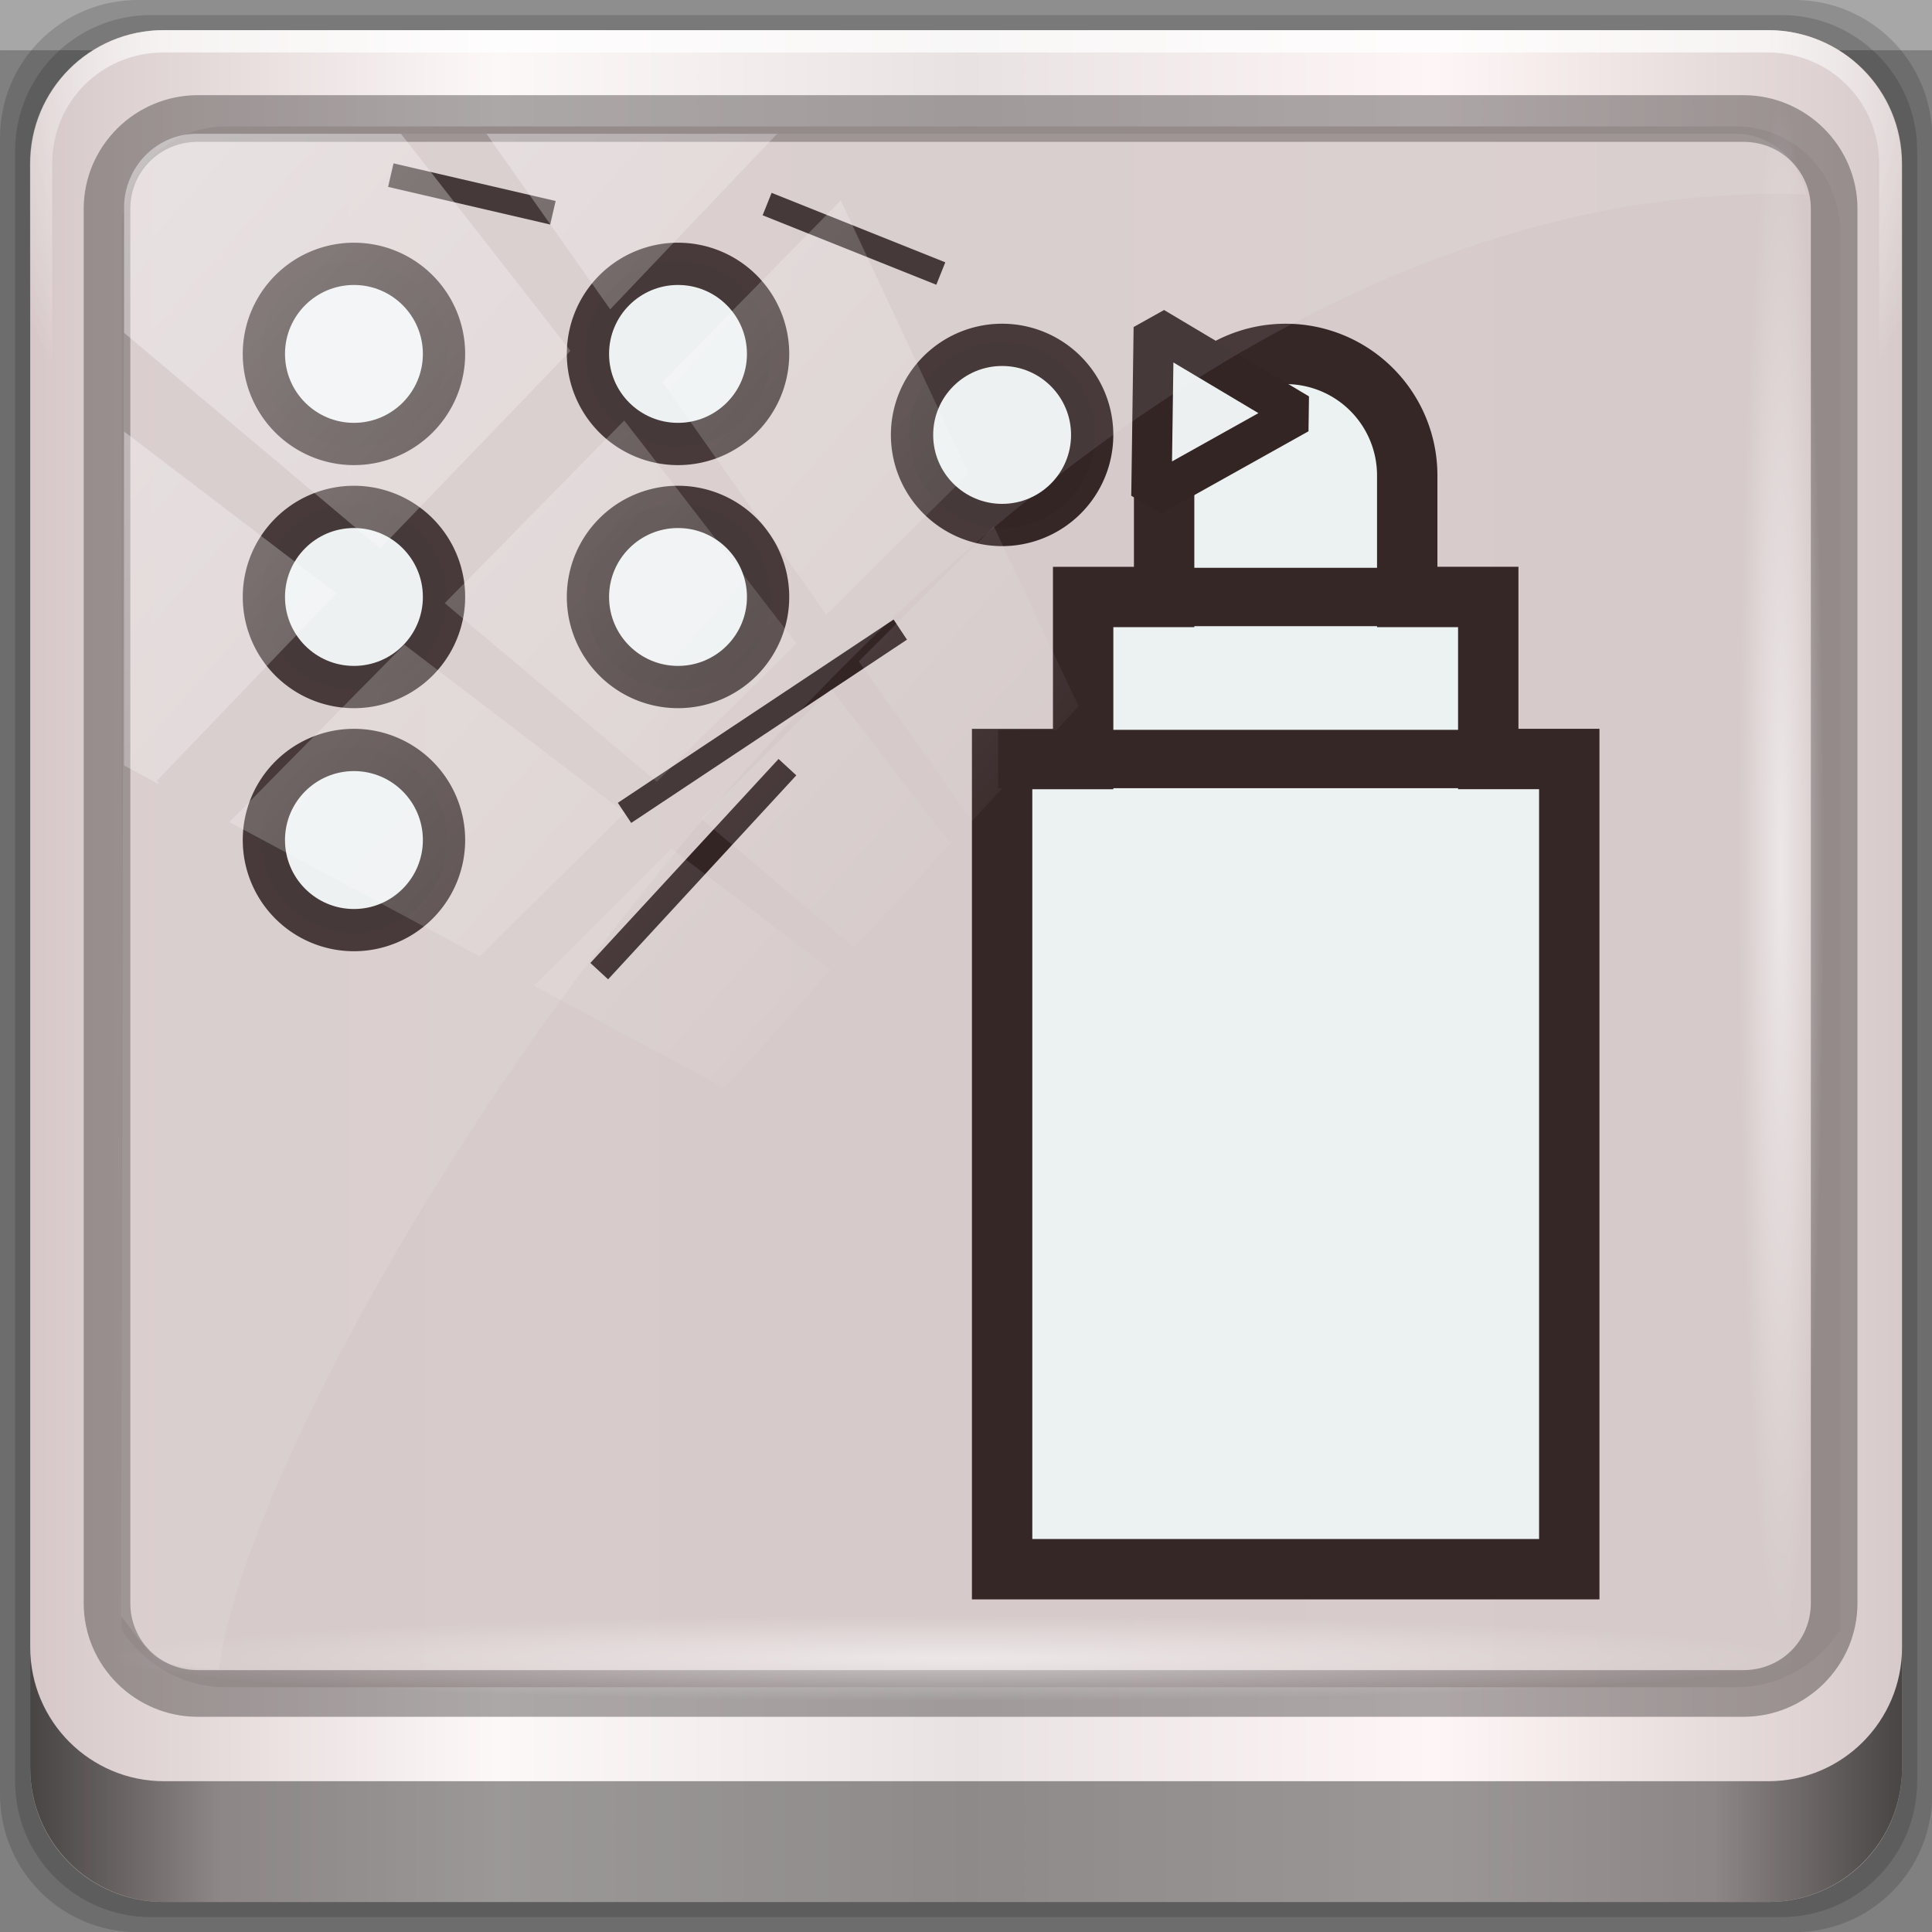 <?xml version="1.0" encoding="UTF-8" standalone="no"?>
<svg
   xmlns:dc="http://purl.org/dc/elements/1.1/"
   xmlns:cc="http://creativecommons.org/ns#"
   xmlns:rdf="http://www.w3.org/1999/02/22-rdf-syntax-ns#"
   xmlns:svg="http://www.w3.org/2000/svg"
   xmlns="http://www.w3.org/2000/svg"
   xmlns:xlink="http://www.w3.org/1999/xlink"
   xmlns:sodipodi="http://sodipodi.sourceforge.net/DTD/sodipodi-0.dtd"
   xmlns:inkscape="http://www.inkscape.org/namespaces/inkscape"
   viewBox="0 0 96 96"
   version="1.1"
   id="svg6"
   sodipodi:docname="tool-spray.svg"
   inkscape:version="0.92.1 r15371">
  <rect x="0" y="0" width="96" height="96" fill="#808080" stroke="none"/>
  <sodipodi:namedview
     pagecolor="#ffffff"
     bordercolor="#666666"
     borderopacity="1"
     objecttolerance="10"
     gridtolerance="10"
     guidetolerance="10"
     inkscape:pageopacity="0"
     inkscape:pageshadow="2"
     inkscape:window-width="1280"
     inkscape:window-height="980"
     id="namedview8"
     showgrid="false"
     inkscape:zoom="0.86915209"
     inkscape:cx="42.547551"
     inkscape:cy="44.745763"
     inkscape:window-x="0"
     inkscape:window-y="26"
     inkscape:window-maximized="1"
     inkscape:current-layer="g1088" />
  <defs
     id="defs3051">
    <style
       type="text/css"
       id="current-color-scheme">
      .ColorScheme-Text {
        color:#4d4d4d;
      }
      </style>
    <linearGradient
       y2="47"
       x2="90"
       y1="47"
       x1="6"
       gradientTransform="matrix(1.142,0,0,1.142,7.069,-16.144)"
       gradientUnits="userSpaceOnUse"
       id="linearGradient7426"
       xlink:href="#linearGradient6139-0"
       inkscape:collect="always" />
    <linearGradient
       id="linearGradient6139-0">
      <stop
         id="stop6141-2"
         offset="0"
         style="stop-color:#d6c8c8;stop-opacity:1" />
      <stop
         style="stop-color:#fdf8f8;stop-opacity:1"
         offset="0.25"
         id="stop6151-0" />
      <stop
         style="stop-color:#e9e2e2;stop-opacity:1"
         offset="0.5"
         id="stop6147-1" />
      <stop
         id="stop6149-4"
         offset="0.75"
         style="stop-color:#fef6f6;stop-opacity:1" />
      <stop
         id="stop6143-4"
         offset="1"
         style="stop-color:#d7caca;stop-opacity:1" />
    </linearGradient>
    <radialGradient
       r="41"
       fy="6.213"
       fx="158"
       cy="6.213"
       cx="158"
       gradientTransform="matrix(0,1.729,-2.174,0,120.328,-221.426)"
       gradientUnits="userSpaceOnUse"
       id="radialGradient7428"
       xlink:href="#linearGradient3888-8-4-8-6"
       inkscape:collect="always" />
    <linearGradient
       inkscape:collect="always"
       id="linearGradient3888-8-4-8-6">
      <stop
         style="stop-color:#ffffff;stop-opacity:1;"
         offset="0"
         id="stop3890-4-7-9-7" />
      <stop
         style="stop-color:#ffffff;stop-opacity:0;"
         offset="1"
         id="stop3892-5-8-2-7" />
    </linearGradient>
    <radialGradient
       r="42"
       fy="-27"
       fx="48"
       cy="-27"
       cx="48"
       gradientTransform="matrix(-1.144,0,0,-0.933,212.762,-20.401)"
       gradientUnits="userSpaceOnUse"
       id="radialGradient7430"
       xlink:href="#linearGradient4091-0-3-0-7"
       inkscape:collect="always" />
    <linearGradient
       id="linearGradient4091-0-3-0-7">
      <stop
         style="stop-color:#ffffff;stop-opacity:1;"
         offset="0"
         id="stop4093-3-6-4-2" />
      <stop
         id="stop4099-6-1-8-3"
         offset="0.8"
         style="stop-color:#ffffff;stop-opacity:1;" />
      <stop
         style="stop-color:#ffffff;stop-opacity:0;"
         offset="1"
         id="stop4095-1-0-7-9" />
    </linearGradient>
    <clipPath
       id="clipPath4194-1-2-5">
      <rect
         width="89.6"
         height="89.6"
         rx="6.4"
         ry="6.4"
         x="6.4"
         y="6.4"
         id="rect4196-1-6-2"
         style="fill:#ff00ff;fill-opacity:1;fill-rule:nonzero;stroke:none;stroke-width:1.067" />
    </clipPath>
    <linearGradient
       y2="88.172"
       x2="94.5"
       y1="88.172"
       x1="1.5"
       gradientTransform="matrix(1.031,0,0,1.031,12.372,-11.983)"
       gradientUnits="userSpaceOnUse"
       id="linearGradient7460"
       xlink:href="#linearGradient3832-0-6-1-1"
       inkscape:collect="always" />
    <linearGradient
       id="linearGradient3832-0-6-1-1">
      <stop
         style="stop-color:#000000;stop-opacity:1;"
         offset="0"
         id="stop3834-6-3-7-1" />
      <stop
         id="stop3872-2-4"
         offset="0.1"
         style="stop-color:#000000;stop-opacity:0.588;" />
      <stop
         style="stop-color:#000000;stop-opacity:0.588;"
         offset="0.9"
         id="stop3844-6-2-7-6" />
      <stop
         style="stop-color:#000000;stop-opacity:1;"
         offset="1"
         id="stop3836-5-0-2-9" />
    </linearGradient>
    <radialGradient
       r="43.199"
       fy="44.893"
       fx="13.948"
       cy="44.893"
       cx="13.948"
       gradientTransform="matrix(1.005,0,0,0.051,47.323,70.672)"
       gradientUnits="userSpaceOnUse"
       id="radialGradient7462"
       xlink:href="#linearGradient3888-8-4-8-6"
       inkscape:collect="always" />
    <radialGradient
       r="43.199"
       fy="44.893"
       fx="13.948"
       cy="44.893"
       cx="13.948"
       gradientTransform="matrix(0.916,0,0,0.051,19.706,-105.896)"
       gradientUnits="userSpaceOnUse"
       id="radialGradient7464"
       xlink:href="#linearGradient3888-8-4-8-6"
       inkscape:collect="always" />
    <linearGradient
       y2="14.514"
       x2="50.528"
       y1="-28.642"
       x1="2.771"
       gradientUnits="userSpaceOnUse"
       id="linearGradient7466"
       xlink:href="#linearGradient3888-8-4-8-6"
       inkscape:collect="always" />
    <clipPath
       clipPathUnits="userSpaceOnUse"
       id="clipPath4156-4">
      <path
         style="opacity:0.6;fill:#ffffff;fill-opacity:1;stroke:none"
         d="m 27.046,-55.695 -14.214,13.321 h 0.061 l 15.653,21.771 10.231,-10.546 C 38.562,-32.302 27.468,-54.819 27.046,-55.695 Z M 9.647,-39.383 -5.241,-25.321 15.988,-7.806 26.372,-18.383 Z m 31.491,12.951 -9.741,9.714 8.945,12.458 7.781,-7.555 z m -49.84,4.379 -13.754,12.982 26.283,13.846 0.061,-0.062 -0.123,-0.062 L 13.599,-5.401 -8.702,-22.053 Z m 38.015,7.401 -9.803,9.775 11.579,9.559 7.628,-7.401 -8.669,-11.009 z m 20.187,5.674 -7.383,7.216 6.188,8.542 5.82,-6.137 z m -32.195,6.322 -9.557,9.498 13.662,7.185 7.934,-7.678 z m 23.312,2.374 -7.107,6.938 8.363,6.907 5.361,-5.674 -0.061,-0.092 -0.092,0.123 -6.464,-8.203 z m -8.73,8.542 -7.505,7.339 10.354,5.458 c 1.397,-1.321 5.675,-6.123 5.851,-6.322 z"
         id="path4158-0"
         inkscape:connector-curvature="0" />
    </clipPath>
    <linearGradient
       x1="7.941"
       y1="5.099"
       x2="7.941"
       y2="19.219"
       id="linearGradient4057"
       xlink:href="#linearGradient4281-6-89"
       gradientUnits="userSpaceOnUse"
       gradientTransform="matrix(3.53,0,0,2.55,16,18)" />
    <linearGradient
       id="linearGradient4281-6-89">
      <stop
         id="stop4283-9-4"
         style="stop-color:#1e1e1e;stop-opacity:1"
         offset="0" />
      <stop
         id="stop4285-8-1"
         style="stop-color:#505050;stop-opacity:1"
         offset="1" />
    </linearGradient>
    <linearGradient
       x1="38"
       y1="28"
       x2="38"
       y2="68"
       id="linearGradient3156-2"
       xlink:href="#linearGradient4281-6-89"
       gradientUnits="userSpaceOnUse"
       gradientTransform="translate(-100)" />
    <linearGradient
       x1="45.448"
       y1="92.54"
       x2="45.448"
       y2="7.017"
       id="ButtonShadow-4"
       gradientUnits="userSpaceOnUse"
       gradientTransform="scale(1.006,0.994)">
      <stop
         id="stop3750-15"
         style="stop-color:#000000;stop-opacity:1"
         offset="0" />
      <stop
         id="stop3752-24"
         style="stop-color:#000000;stop-opacity:0.588"
         offset="1" />
    </linearGradient>
    <filter
       style="color-interpolation-filters:sRGB"
       id="filter3174-80">
      <feGaussianBlur
         id="feGaussianBlur3176-2"
         stdDeviation="1.71" />
    </filter>
    <linearGradient
       x1="48"
       y1="20.221"
       x2="48"
       y2="138.661"
       id="linearGradient3613-5"
       xlink:href="#linearGradient3888-8-4-8-6"
       gradientUnits="userSpaceOnUse" />
    <clipPath
       id="clipPath3613-61">
      <rect
         width="84"
         height="84"
         rx="6"
         ry="6"
         x="6"
         y="6"
         id="rect3615-83"
         style="fill:#ffffff;fill-opacity:1;fill-rule:nonzero;stroke:none" />
    </clipPath>
    <filter
       style="color-interpolation-filters:sRGB"
       x="-0.192"
       y="-0.192"
       width="1.384"
       height="1.384"
       id="filter3794-5">
      <feGaussianBlur
         id="feGaussianBlur3796-1"
         stdDeviation="5.28" />
    </filter>
    <filter
       style="color-interpolation-filters:sRGB"
       id="filter3174">
      <feGaussianBlur
         id="feGaussianBlur3176"
         stdDeviation="1.71" />
    </filter>
    <clipPath
       id="clipPath3613">
      <rect
         width="84"
         height="84"
         rx="6"
         ry="6"
         x="6"
         y="6"
         id="rect3615"
         style="fill:#ffffff;fill-opacity:1;fill-rule:nonzero;stroke:none" />
    </clipPath>
    <filter
       style="color-interpolation-filters:sRGB"
       x="-0.192"
       y="-0.192"
       width="1.384"
       height="1.384"
       id="filter3794">
      <feGaussianBlur
         id="feGaussianBlur3796"
         stdDeviation="5.28" />
    </filter>
    <linearGradient
       x1="38"
       y1="36"
       x2="38"
       y2="68"
       id="linearGradient3935"
       xlink:href="#linearGradient4281-6-89"
       gradientUnits="userSpaceOnUse"
       gradientTransform="translate(4,-4)" />
    <filter
       style="color-interpolation-filters:sRGB"
       id="filter3174-30">
      <feGaussianBlur
         id="feGaussianBlur3176-29"
         stdDeviation="1.71" />
    </filter>
    <clipPath
       id="clipPath3613-60">
      <rect
         width="84"
         height="84"
         rx="6"
         ry="6"
         x="6"
         y="6"
         id="rect3615-0"
         style="fill:#ffffff;fill-opacity:1;fill-rule:nonzero;stroke:none" />
    </clipPath>
    <filter
       style="color-interpolation-filters:sRGB"
       x="-0.192"
       y="-0.192"
       width="1.384"
       height="1.384"
       id="filter3794-8">
      <feGaussianBlur
         id="feGaussianBlur3796-53"
         stdDeviation="5.28" />
    </filter>
    <linearGradient
       x1="4"
       y1="11"
       x2="18"
       y2="11"
       id="linearGradient3037"
       xlink:href="#SpecificGradient"
       gradientUnits="userSpaceOnUse" />
    <linearGradient
       x1="10.762"
       y1="4"
       x2="10.762"
       y2="18.011"
       id="SpecificGradient"
       gradientUnits="userSpaceOnUse">
      <stop
         id="stop3292"
         style="stop-color:#a50000;stop-opacity:1"
         offset="0" />
      <stop
         id="stop3294"
         style="stop-color:#e73800;stop-opacity:1"
         offset="1" />
    </linearGradient>
    <filter
       style="color-interpolation-filters:sRGB"
       id="filter3174-6">
      <feGaussianBlur
         id="feGaussianBlur3176-69"
         stdDeviation="1.71" />
    </filter>
    <clipPath
       id="clipPath3613-9">
      <rect
         width="84"
         height="84"
         rx="6"
         ry="6"
         x="6"
         y="6"
         id="rect3615-9"
         style="fill:#ffffff;fill-opacity:1;fill-rule:nonzero;stroke:none" />
    </clipPath>
    <filter
       style="color-interpolation-filters:sRGB"
       x="-0.192"
       y="-0.192"
       width="1.384"
       height="1.384"
       id="filter3794-74">
      <feGaussianBlur
         id="feGaussianBlur3796-54"
         stdDeviation="5.28" />
    </filter>
    <linearGradient
       x1="9.397"
       y1="5.547"
       x2="9.397"
       y2="19.983"
       id="linearGradient3960"
       xlink:href="#linearGradient4281-6-89"
       gradientUnits="userSpaceOnUse"
       gradientTransform="matrix(3.328,0,0,2.704,-227.203,-331.632)" />
    <filter
       style="color-interpolation-filters:sRGB"
       id="filter3174-5">
      <feGaussianBlur
         id="feGaussianBlur3176-27"
         stdDeviation="1.71" />
    </filter>
    <clipPath
       id="clipPath3613-2">
      <rect
         width="84"
         height="84"
         rx="6"
         ry="6"
         x="6"
         y="6"
         id="rect3615-16"
         style="fill:#ffffff;fill-opacity:1;fill-rule:nonzero;stroke:none" />
    </clipPath>
    <filter
       style="color-interpolation-filters:sRGB"
       x="-0.192"
       y="-0.192"
       width="1.384"
       height="1.384"
       id="filter3794-72">
      <feGaussianBlur
         id="feGaussianBlur3796-6"
         stdDeviation="5.28" />
    </filter>
    <linearGradient
       x1="24.508"
       y1="35.528"
       x2="55.492"
       y2="35.528"
       id="linearGradient4134"
       xlink:href="#linearGradient4281-6-89"
       gradientUnits="userSpaceOnUse"
       gradientTransform="matrix(0,0.915,0.831,0,36.615,14.942)" />
    <radialGradient
       r="41"
       fy="6.213"
       fx="158"
       cy="6.213"
       cx="158"
       gradientTransform="matrix(0,1.729,-2.174,0,85.814,-225.483)"
       gradientUnits="userSpaceOnUse"
       id="radialGradient1096"
       xlink:href="#linearGradient3888-8-4-8-6"
       inkscape:collect="always" />
    <radialGradient
       inkscape:collect="always"
       xlink:href="#linearGradient4091-0-3-0-7"
       id="radialGradient1084"
       gradientUnits="userSpaceOnUse"
       gradientTransform="matrix(-1.144,0,0,-0.933,212.762,-20.401)"
       cx="48"
       cy="-27"
       fx="48"
       fy="-27"
       r="42" />
  </defs>
  <g
     transform="translate(1.5099815e-8,27.733)"
     inkscape:label="Layer 1"
     id="layer1">
    <g
       id="g7008"
       transform="translate(-8.58,-18.49)">
      <g
         id="g1023">
        <g
           transform="translate(-2.081,7.34)"
           id="g1058">
          <g
             transform="matrix(0.97,0,0,0.97,1.862,-4.961)"
             id="g1073">
            <g
               transform="translate(-3.299)"
               id="g1088">
              <rect
                 y="-11.983"
                 x="12.372"
                 height="2.578"
                 width="98.98"
                 id="rect3880"
                 style="opacity:0.312;fill:#ffffff;fill-opacity:1;stroke:none;stroke-width:1.031" />
              <path
                 inkscape:connector-curvature="0"
                 id="path3288"
                 d="M 104.281,-11.983 H 19.442 c -3.917,0 -7.07,3.153 -7.07,7.07 V 79.927 c 0,3.917 3.153,7.07 7.07,7.07 H 104.281 c 3.917,0 7.07,-3.153 7.07,-7.07 V -4.913 c 0,-3.917 -3.153,-7.07 -7.07,-7.07 z"
                 style="display:inline;opacity:0.15;fill:#000000;fill-opacity:1;fill-rule:nonzero;stroke:none;stroke-width:1.031" />
              <path
                 style="display:inline;opacity:0.15;fill:#000000;fill-opacity:1;fill-rule:nonzero;stroke:none;stroke-width:1.031"
                 d="M 103.619,-11.209 H 20.105 c -3.856,0 -6.96,3.104 -6.96,6.96 V 79.264 c 0,3.856 3.104,6.96 6.96,6.96 h 83.514 c 3.856,0 6.96,-3.104 6.96,-6.96 V -4.25 c 0,-3.856 -3.104,-6.96 -6.96,-6.96 z"
                 id="path4085"
                 inkscape:connector-curvature="0" />
              <path
                 inkscape:connector-curvature="0"
                 id="rect4251-1"
                 d="M 102.956,-10.436 H 20.767 c -3.794,0 -6.849,3.055 -6.849,6.849 V 78.601 c 0,3.794 3.055,6.849 6.849,6.849 h 82.188 c 3.794,0 6.849,-3.055 6.849,-6.849 V -3.587 c 0,-3.794 -3.055,-6.849 -6.849,-6.849 z"
                 style="display:inline;opacity:1;fill:url(#linearGradient7426);fill-opacity:1;fill-rule:nonzero;stroke:none;stroke-width:1.031" />
              <path
                 sodipodi:nodetypes="sscccsccscccsss"
                 inkscape:connector-curvature="0"
                 id="path1100"
                 d="m 23.969,-5.505 c -2.993,0 -5.368,2.39 -5.368,5.4 v 22.377 7.56 41.682 c 1.15,1.759 3.11,2.936 5.368,2.936 h 4.295 68.714 4.295 c 2.258,0 4.219,-1.177 5.368,-2.936 V 29.832 22.271 -0.105 c 0,-3.01 -2.376,-5.4 -5.368,-5.4 z"
                 style="display:inline;opacity:0.963;fill:#d6c9c9;fill-opacity:1;fill-rule:nonzero;stroke:none;stroke-width:1.077" />
              <path
                 style="color:#4d4d4d;fill:#ecf1f1;fill-opacity:1;stroke:#362727;stroke-width:3.093;stroke-miterlimit:4;stroke-dasharray:none;stroke-opacity:1"
                 d="m 30.502,1.998 a 4.15,4.15 0 0 0 -4.15,4.15 4.15,4.15 0 0 0 4.15,4.15 4.15,4.15 0 0 0 4.15,-4.15 4.15,4.15 0 0 0 -4.15,-4.15 z m 16.601,0 a 4.15,4.15 0 0 0 -4.15,4.15 4.15,4.15 0 0 0 4.15,4.15 4.15,4.15 0 0 0 4.15,-4.15 4.15,4.15 0 0 0 -4.15,-4.15 z m 16.601,4.15 a 4.15,4.15 0 0 0 -4.15,4.15 4.15,4.15 0 0 0 4.15,4.15 4.15,4.15 0 0 0 4.15,-4.15 4.15,4.15 0 0 0 -4.15,-4.15 z m 14.526,0 a 6.226,6.226 0 0 0 -6.226,6.226 v 6.226 H 67.856 v 8.301 H 63.705 V 68.403 H 92.758 V 26.9 h -4.15 v -8.301 H 84.457 V 12.373 A 6.226,6.226 0 0 0 78.232,6.148 Z M 30.502,14.449 a 4.15,4.15 0 0 0 -4.15,4.15 4.15,4.15 0 0 0 4.15,4.15 4.15,4.15 0 0 0 4.15,-4.15 4.15,4.15 0 0 0 -4.15,-4.15 z m 16.601,0 a 4.15,4.15 0 0 0 -4.15,4.15 4.15,4.15 0 0 0 4.15,4.15 4.15,4.15 0 0 0 4.15,-4.15 4.15,4.15 0 0 0 -4.15,-4.15 z M 30.502,26.9 a 4.15,4.15 0 0 0 -4.15,4.15 4.15,4.15 0 0 0 4.15,4.15 4.15,4.15 0 0 0 4.15,-4.15 4.15,4.15 0 0 0 -4.15,-4.15 z"
                 class="ColorScheme-Text"
                 id="path4"
                 inkscape:connector-curvature="0" />
              <g
                 transform="matrix(1.07,0,0,1.07,-107.081,-15.573)"
                 id="g3272">
                <path
                   style="display:inline;opacity:0.45;fill:url(#radialGradient1084);fill-opacity:1;fill-rule:nonzero;stroke:none;stroke-width:1.067"
                   d="m 119.467,4.8 c -3.546,0 -6.4,2.854 -6.4,6.4 v 16 h 1.067 v -16 c 0,-2.973 2.36,-5.333 5.333,-5.333 h 76.8 c 2.973,0 5.333,2.36 5.333,5.333 v 16 h 1.067 v -16 c 0,-3.546 -2.854,-6.4 -6.4,-6.4 z"
                   id="path4236-5"
                   inkscape:connector-curvature="0" />
              </g>
              <g
                 id="g1131"
                 style="stroke-width:1.237;stroke-miterlimit:4;stroke-dasharray:none;stroke:#342525;stroke-opacity:1">
                <path
                   inkscape:connector-curvature="0"
                   id="path1095"
                   d="m 30.501,1.998 c -2.292,-1.1e-6 -4.15,1.858 -4.15,4.15 -3e-6,2.292 1.858,4.15 4.15,4.15 2.292,0 4.15,-1.858 4.15,-4.15 4e-6,-2.292 -1.858,-4.15 -4.15,-4.15 z m 16.601,0 c -2.292,0 -4.15,1.858 -4.15,4.15 0,2.292 1.858,4.15 4.15,4.15 2.292,0 4.15,-1.858 4.15,-4.15 0,-2.292 -1.858,-4.15 -4.15,-4.15 z m 16.603,4.15 c -2.292,1.1e-6 -4.15,1.858 -4.15,4.15 0,2.292 1.858,4.15 4.15,4.15 2.292,-10e-7 4.15,-1.858 4.15,-4.15 0,-2.292 -1.858,-4.15 -4.15,-4.15 z M 30.501,14.449 c -2.292,-5e-6 -4.15,1.858 -4.15,4.15 0,2.292 1.858,4.15 4.15,4.15 2.292,5e-6 4.15,-1.858 4.15,-4.15 0,-2.292 -1.858,-4.15 -4.15,-4.15 z m 16.601,0 c -2.292,0 -4.15,1.858 -4.15,4.15 0,2.292 1.858,4.15 4.15,4.15 2.292,0 4.15,-1.858 4.15,-4.15 0,-2.292 -1.858,-4.15 -4.15,-4.15 z M 30.501,26.9 c -2.292,-5e-6 -4.15,1.858 -4.15,4.15 0,2.292 1.858,4.152 4.15,4.152 2.292,5e-6 4.15,-1.86 4.15,-4.152 0,-2.292 -1.858,-4.15 -4.15,-4.15 z"
                   style="color:#4d4d4d;fill:#ecf0f1;fill-opacity:1;stroke:#342525;stroke-width:1.237;stroke-miterlimit:4;stroke-dasharray:none;stroke-opacity:1" />
                <path
                   inkscape:connector-curvature="0"
                   id="path1103"
                   d="m 67.855,17.311 v 2.578 h 20.752 v -2.578 z"
                   style="color:#000000;font-style:normal;font-variant:normal;font-weight:normal;font-stretch:normal;font-size:medium;line-height:normal;font-family:sans-serif;font-variant-ligatures:normal;font-variant-position:normal;font-variant-caps:normal;font-variant-numeric:normal;font-variant-alternates:normal;font-feature-settings:normal;text-indent:0;text-align:start;text-decoration:none;text-decoration-line:none;text-decoration-style:solid;text-decoration-color:#000000;letter-spacing:normal;word-spacing:normal;text-transform:none;writing-mode:lr-tb;direction:ltr;text-orientation:mixed;dominant-baseline:auto;baseline-shift:baseline;text-anchor:start;white-space:normal;shape-padding:0;clip-rule:nonzero;display:inline;overflow:visible;visibility:visible;opacity:1;isolation:auto;mix-blend-mode:normal;color-interpolation:sRGB;color-interpolation-filters:linearRGB;solid-color:#000000;solid-opacity:1;vector-effect:none;fill:#362727;fill-opacity:1;fill-rule:evenodd;stroke:#362727;stroke-width:0.412;stroke-linecap:butt;stroke-linejoin:miter;stroke-miterlimit:4;stroke-dasharray:none;stroke-dashoffset:0;stroke-opacity:1;color-rendering:auto;image-rendering:auto;shape-rendering:auto;text-rendering:auto;enable-background:accumulate" />
                <path
                   transform="matrix(0.198,0.475,-0.475,0.198,64.951,-29.738)"
                   inkscape:transform-center-y="1.3135239"
                   inkscape:transform-center-x="-1.2868282"
                   d="M 80.285,4.107 82.207,20.792 66.797,14.114 Z"
                   inkscape:randomized="0"
                   inkscape:rounded="0"
                   inkscape:flatsided="true"
                   sodipodi:arg2="-0.11469095"
                   sodipodi:arg1="-1.1618885"
                   sodipodi:r2="4.8481693"
                   sodipodi:r1="9.6963387"
                   sodipodi:cy="13.004226"
                   sodipodi:cx="76.429718"
                   sodipodi:sides="3"
                   id="path1110"
                   style="opacity:1;fill:#ecf0f1;fill-opacity:1;stroke:#342525;stroke-width:4.009;stroke-linejoin:bevel;stroke-miterlimit:4;stroke-dasharray:none;stroke-opacity:1;paint-order:markers stroke fill"
                   sodipodi:type="star" />
                <path
                   inkscape:connector-curvature="0"
                   inkscape:connector-type="polyline"
                   id="path1116"
                   d="M 44.362,29.659 58.488,20.27"
                   style="fill:none;fill-rule:evenodd;stroke:#342525;stroke-width:1.237;stroke-linecap:butt;stroke-linejoin:miter;stroke-miterlimit:4;stroke-dasharray:none;stroke-opacity:1" />
                <path
                   inkscape:connector-curvature="0"
                   inkscape:connector-type="polyline"
                   id="path1118"
                   d="m 60.564,2.031 -8.897,-3.559"
                   style="fill:none;fill-rule:evenodd;stroke:#342525;stroke-width:1.237;stroke-linecap:butt;stroke-linejoin:miter;stroke-miterlimit:4;stroke-dasharray:none;stroke-opacity:1" />
                <path
                   inkscape:connector-curvature="0"
                   inkscape:connector-type="polyline"
                   id="path1120"
                   d="M 40.694,-1.083 32.39,-3.01"
                   style="fill:none;fill-rule:evenodd;stroke:#342525;stroke-width:1.237;stroke-linecap:butt;stroke-linejoin:miter;stroke-miterlimit:4;stroke-dasharray:none;stroke-opacity:1" />
                <path
                   inkscape:connector-curvature="0"
                   inkscape:connector-type="polyline"
                   id="path1122"
                   d="M 52.707,27.317 43.066,37.767"
                   style="fill:none;fill-rule:evenodd;stroke:#342525;stroke-width:1.237;stroke-linecap:butt;stroke-linejoin:miter;stroke-miterlimit:4;stroke-dasharray:none;stroke-opacity:1" />
              </g>
              <path
                 style="color:#000000;font-style:normal;font-variant:normal;font-weight:normal;font-stretch:normal;font-size:medium;line-height:normal;font-family:Sans;-inkscape-font-specification:Sans;text-indent:0;text-align:start;text-decoration:none;text-decoration-line:none;letter-spacing:normal;word-spacing:normal;text-transform:none;writing-mode:lr-tb;direction:ltr;baseline-shift:baseline;text-anchor:start;display:inline;overflow:visible;visibility:visible;opacity:0.581;fill:#241f1f;fill-opacity:0.633;stroke:none;stroke-width:2.449;marker:none;enable-background:accumulate"
                 d="m 22.502,-7.106 c -3.213,0 -5.844,2.618 -5.844,5.821 V 70.143 c 0,3.203 2.631,5.821 5.844,5.821 h 79.175 c 3.213,0 5.844,-2.618 5.844,-5.821 V -1.285 c 0,-3.203 -2.631,-5.821 -5.844,-5.821 z m 0,2.391 h 79.175 c 1.947,0 3.456,1.526 3.456,3.43 V 70.143 c 0,1.904 -1.509,3.43 -3.456,3.43 H 22.502 c -1.947,0 -3.456,-1.526 -3.456,-3.43 V -1.285 c 0,-1.904 1.509,-3.43 3.456,-3.43 z"
                 id="path4989"
                 inkscape:connector-curvature="0" />
              <path
                 id="path4118"
                 d="m 13.918,72.401 v 6.186 c 0,3.794 3.068,6.863 6.863,6.863 h 82.161 c 3.794,0 6.863,-3.068 6.863,-6.863 v -6.186 c 0,3.794 -3.068,6.863 -6.863,6.863 H 20.781 c -3.794,0 -6.863,-3.068 -6.863,-6.863 z"
                 style="display:inline;opacity:0.658;fill:url(#linearGradient7460);fill-opacity:1;fill-rule:nonzero;stroke:none;stroke-width:1.031"
                 inkscape:connector-curvature="0" />
              <rect
                 ry="4.382"
                 rx="0"
                 y="70.758"
                 x="17.914"
                 height="4.382"
                 width="86.865"
                 id="rect4131"
                 style="opacity:0.55;fill:url(#radialGradient7462);fill-opacity:1;stroke:none;stroke-width:1.031" />
              <rect
                 transform="rotate(90)"
                 style="opacity:0.55;fill:url(#radialGradient7464);fill-opacity:1;stroke:none;stroke-width:1.031"
                 id="rect4141"
                 width="79.132"
                 height="4.382"
                 x="-7.085"
                 y="-105.81"
                 rx="0"
                 ry="4.382" />
              <path
                 inkscape:connector-curvature="0"
                 id="rect4190"
                 d="m 22.448,-5.133 c -2.055,0 -3.716,1.701 -3.721,3.799 L 18.574,70.799 c 1.973,2.599 1.717,2.486 5.002,2.762 1.86,-15.322 37.632,-75.613 79.821,-75.613 0.503,0 0.993,0.02 1.494,0.03 -0.312,-1.771 -1.805,-3.111 -3.633,-3.111 z"
                 style="opacity:0.092;fill:#ffffff;fill-opacity:1;stroke:none;stroke-width:1.031"
                 sodipodi:nodetypes="ssccscss" />
              <rect
                 clip-path="url(#clipPath4156-4)"
                 ry="3.957"
                 rx="3.957"
                 y="-30"
                 x="2"
                 height="92"
                 width="92"
                 id="rect4146"
                 style="opacity:0.383;fill:url(#linearGradient7466);fill-opacity:1;stroke:none"
                 transform="matrix(0.938,0,0,0.957,16.852,23.583)" />
              <g
                 id="g1094"
                 transform="matrix(1.07,0,0,1.07,-107.081,-15.573)">
                <path
                   inkscape:connector-curvature="0"
                   id="path1092"
                   d="m 119.467,4.8 c -3.546,0 -6.4,2.854 -6.4,6.4 v 16 h 1.067 v -16 c 0,-2.973 2.36,-5.333 5.333,-5.333 h 76.8 c 2.973,0 5.333,2.36 5.333,5.333 v 16 h 1.067 v -16 c 0,-3.546 -2.854,-6.4 -6.4,-6.4 z"
                   style="display:inline;opacity:0.45;fill:url(#radialGradient7430);fill-opacity:1;fill-rule:nonzero;stroke:none;stroke-width:1.067" />
              </g>
              <g
                 id="g1104"
                 transform="matrix(1.07,0,0,1.07,-211.164,29.136)" />
              <path
                 style="color:#000000;font-style:normal;font-variant:normal;font-weight:normal;font-stretch:normal;font-size:medium;line-height:normal;font-family:sans-serif;font-variant-ligatures:normal;font-variant-position:normal;font-variant-caps:normal;font-variant-numeric:normal;font-variant-alternates:normal;font-feature-settings:normal;text-indent:0;text-align:start;text-decoration:none;text-decoration-line:none;text-decoration-style:solid;text-decoration-color:#000000;letter-spacing:normal;word-spacing:normal;text-transform:none;writing-mode:lr-tb;direction:ltr;text-orientation:mixed;dominant-baseline:auto;baseline-shift:baseline;text-anchor:start;white-space:normal;shape-padding:0;clip-rule:nonzero;display:inline;overflow:visible;visibility:visible;opacity:1;isolation:auto;mix-blend-mode:normal;color-interpolation:sRGB;color-interpolation-filters:linearRGB;solid-color:#000000;solid-opacity:1;vector-effect:none;fill:#362727;fill-opacity:1;fill-rule:evenodd;stroke:#362727;stroke-width:0.412;stroke-linecap:butt;stroke-linejoin:miter;stroke-miterlimit:4;stroke-dasharray:none;stroke-dashoffset:0;stroke-opacity:1;color-rendering:auto;image-rendering:auto;shape-rendering:auto;text-rendering:auto;enable-background:accumulate"
                 d="m 63.705,25.611 v 2.578 h 29.053 v -2.578 z"
                 id="path1101"
                 inkscape:connector-curvature="0" />
            </g>
          </g>
        </g>
      </g>
    </g>
  </g>
</svg>
